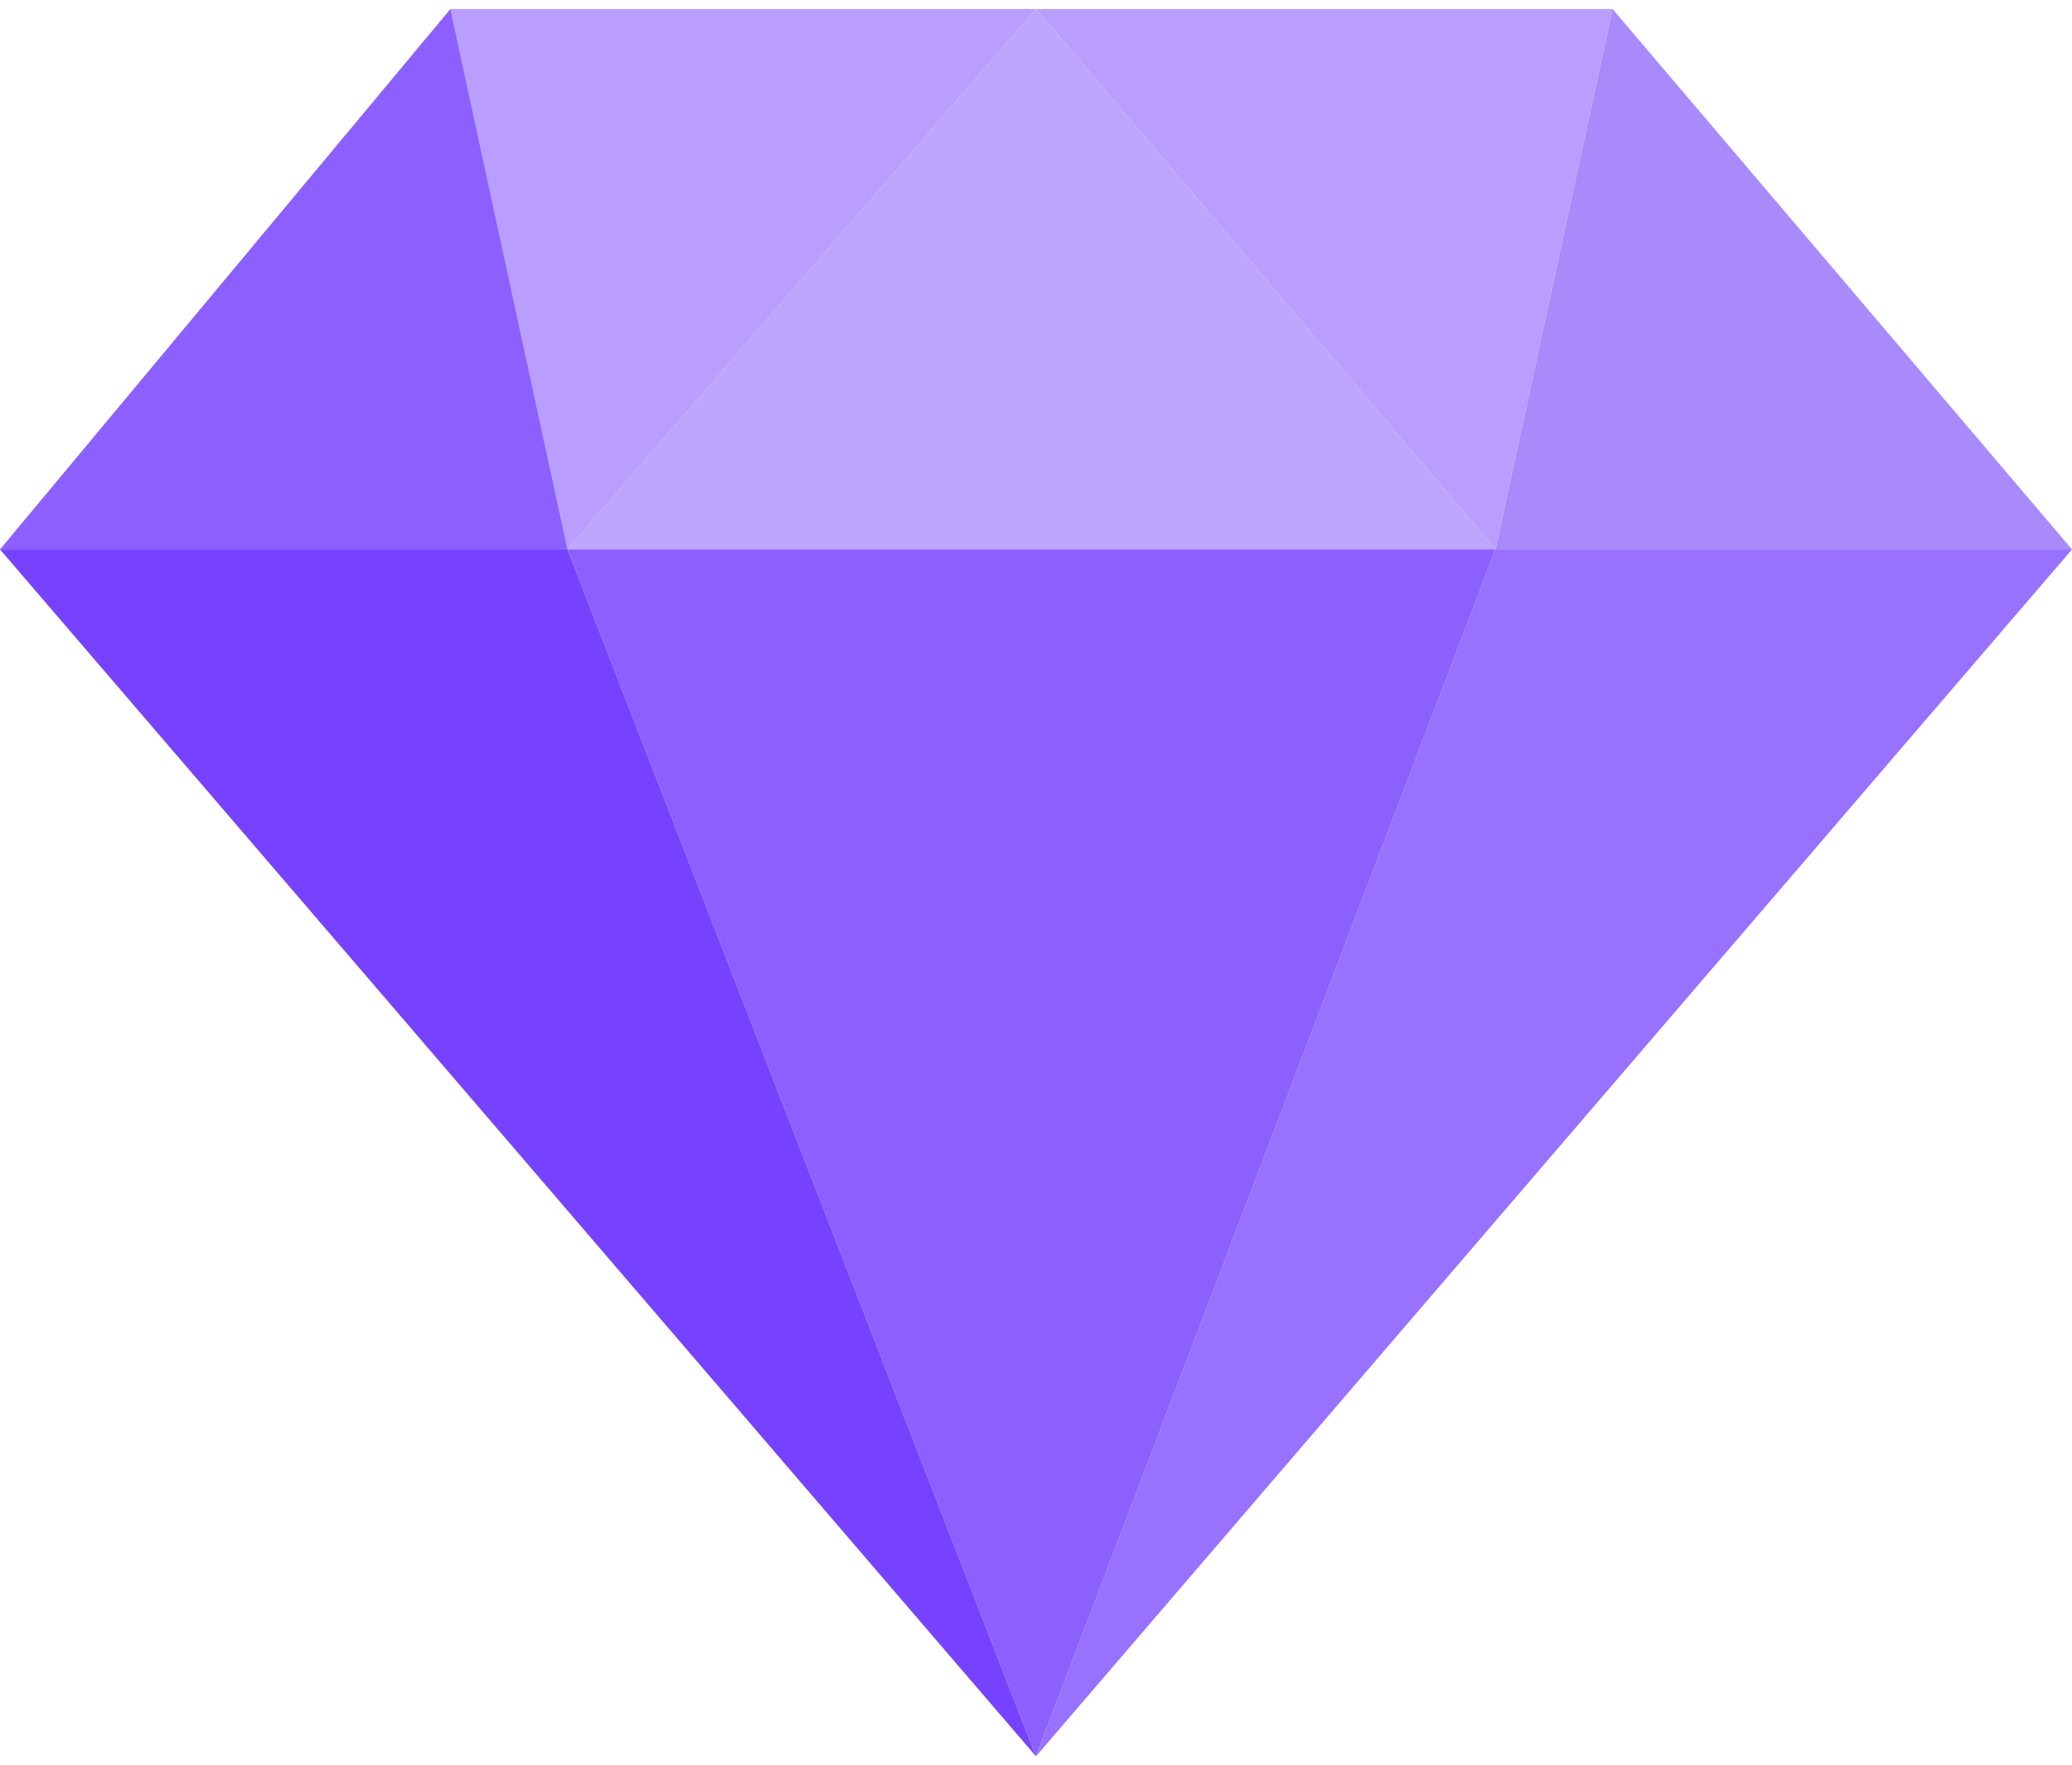 <svg width="115" height="98" viewBox="0 0 115 98" fill="none" xmlns="http://www.w3.org/2000/svg">
<g clip-path="url(#clip0_101_14)">
<path d="M57.5 97.5L0 30.5H31.5L57.5 97.5Z" fill="#7642FF"/>
<path d="M57.5 97.5L31.5 30.5H83L57.5 97.5Z" fill="#8C60FF"/>
<path d="M115 30.5H83L57.5 97.5L115 30.5Z" fill="#9871FF"/>
<path d="M83 30.5L89.5 0.5L115 30.5H83Z" fill="#A98AFB"/>
<path d="M83 30.5L57.5 0.5H89.5L83 30.5Z" fill="#B99EFF"/>
<path d="M31.5 30.5L57.5 0.5H25L31.5 30.5Z" fill="#B99EFF"/>
<path d="M83 30.5L57.5 0.5L31.5 30.5H83Z" fill="#BEA5FF"/>
<path d="M0 30.5H31.5L25 0.5L0 30.5Z" fill="#8C60FF"/>
</g>
<defs>
<clipPath id="clip0_101_14">
<rect width="115" height="98" fill="white"/>
</clipPath>
</defs>
</svg>
